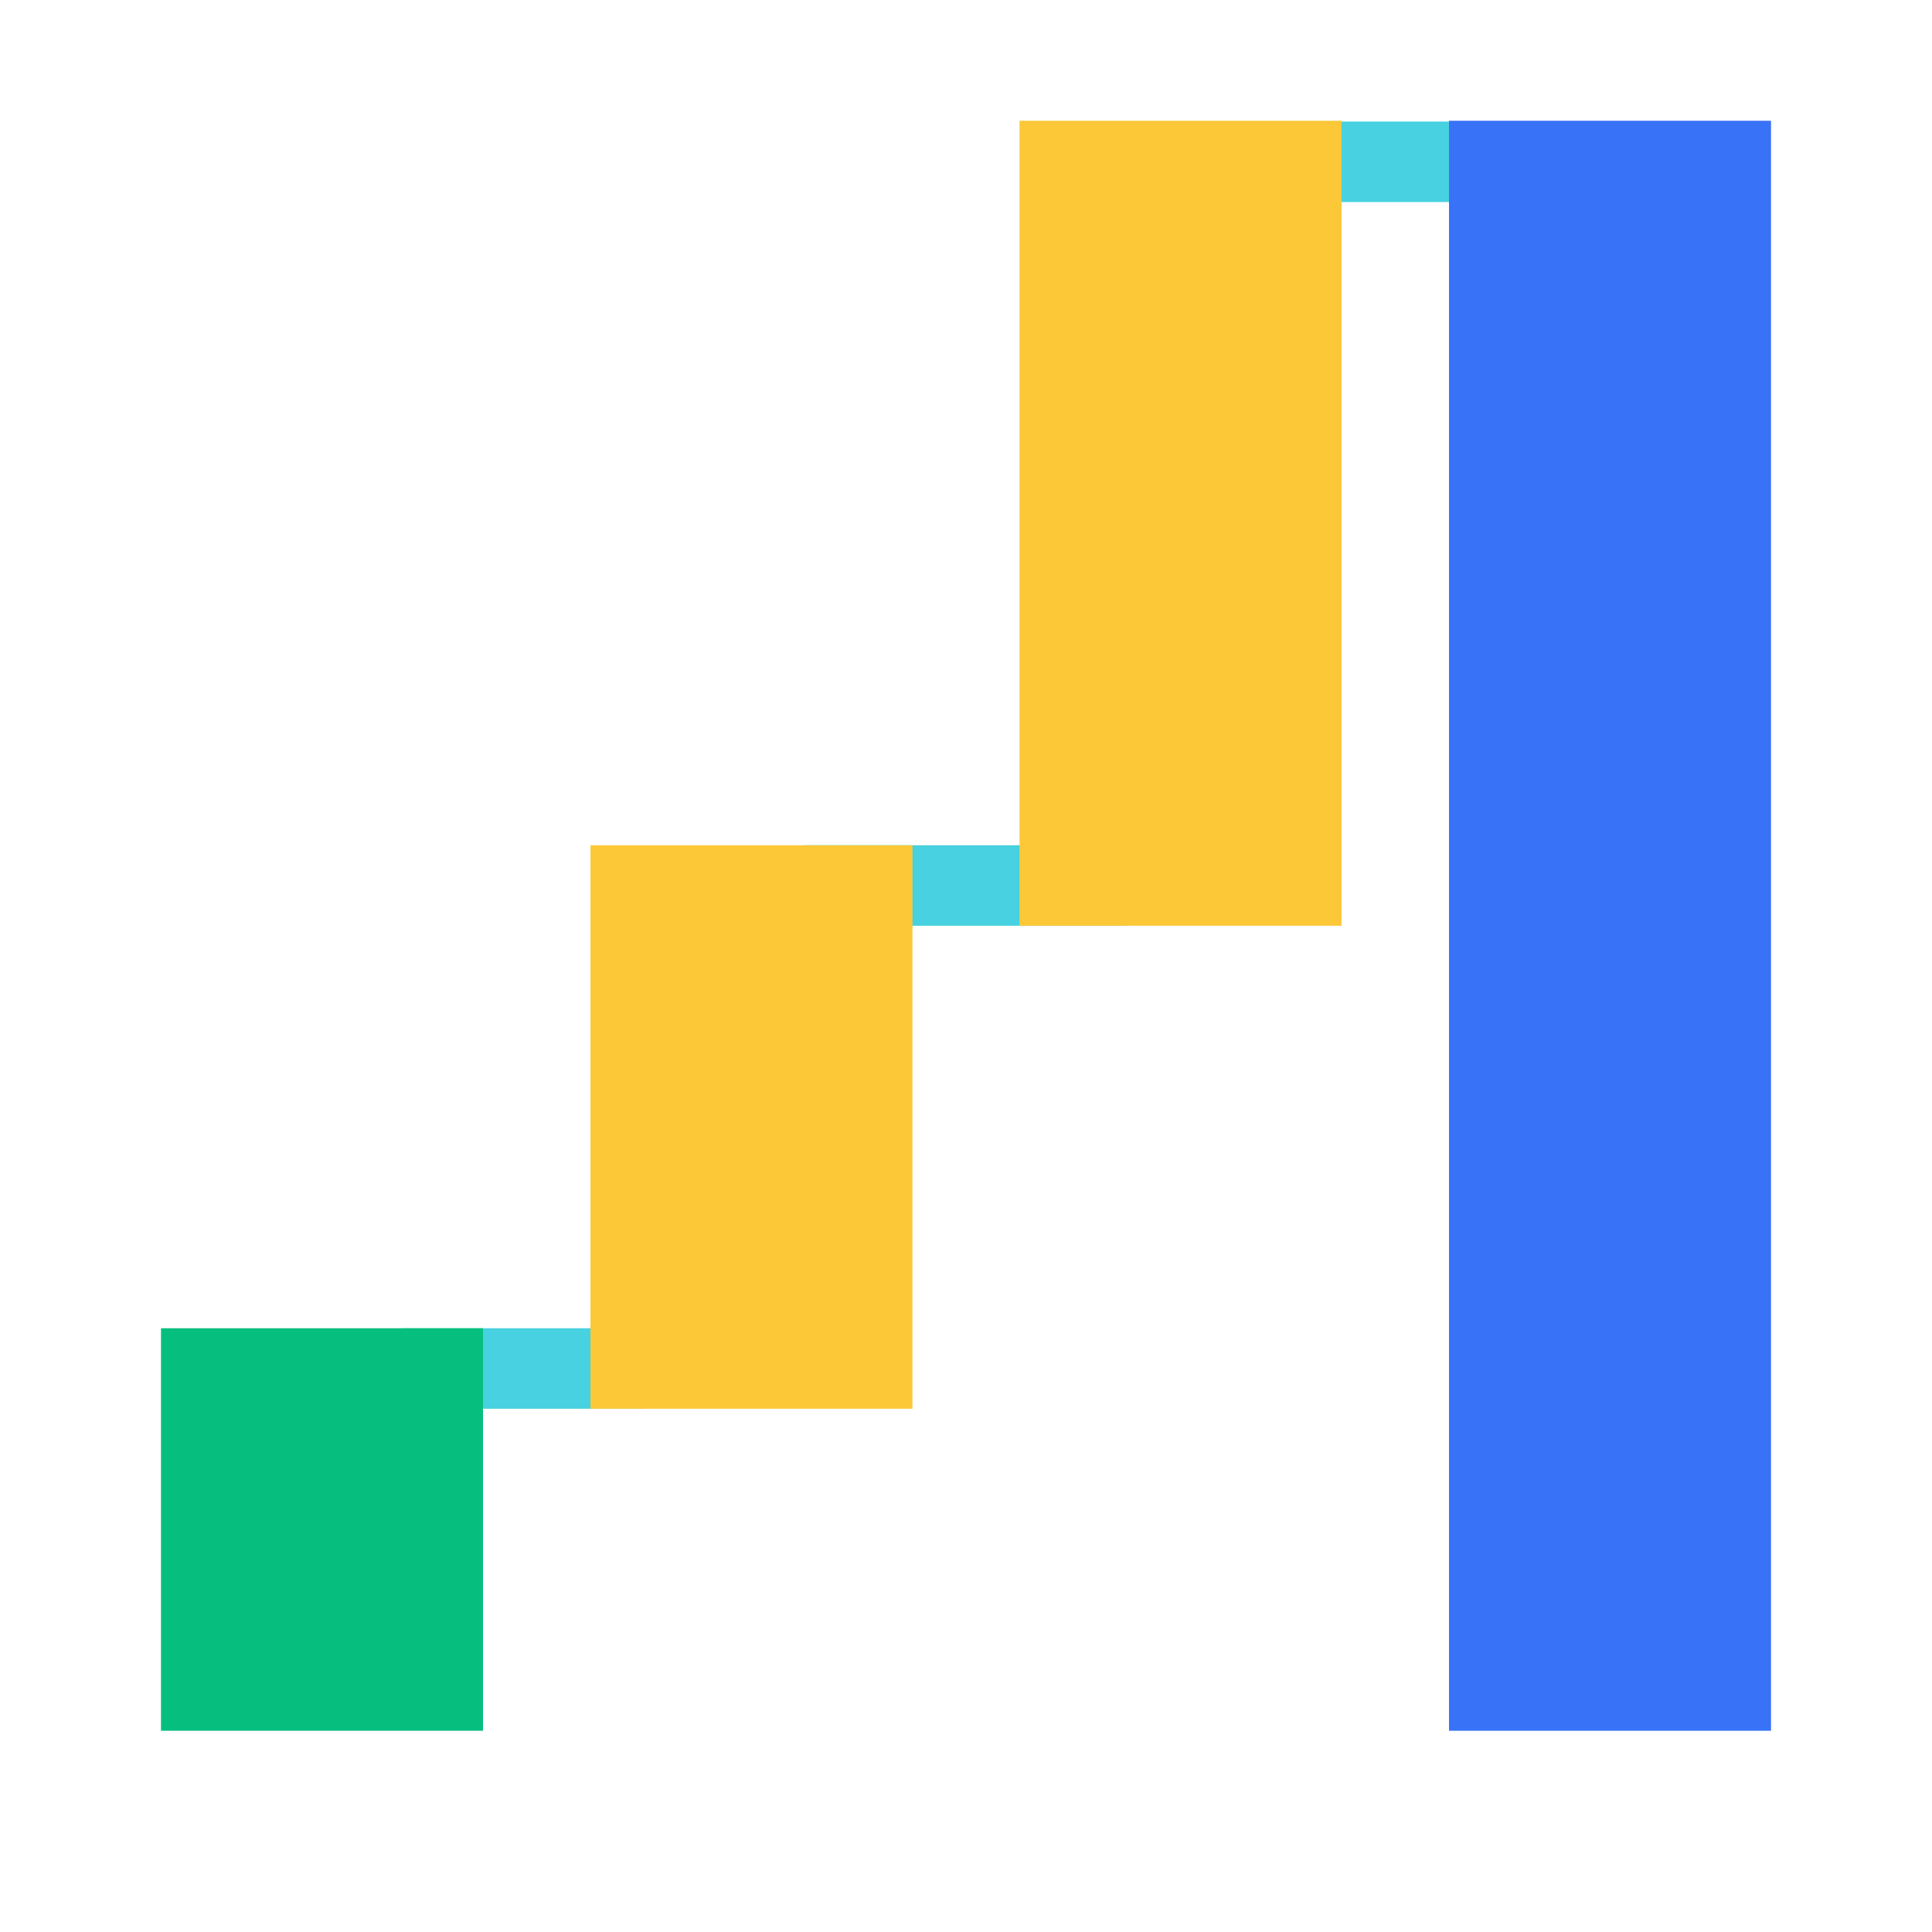 <svg focusable="false" viewBox="0 0 48 48" xmlns="http://www.w3.org/2000/svg"><g fill="none" fill-rule="nonzero"><path d="m10 33h6v2h-6zm10-12h8v2h-8zm12-17.98h6v2h-6z" fill="#48d1e0"/><path d="m4 33h8v10h-8z" fill="#06bf7f"/><path d="m36 3h8v40h-8z" fill="#3872f7"/><path d="m25.33 3h8v20h-8zm-10.66 18h8v14h-8z" fill="#fcc838"/></g></svg>